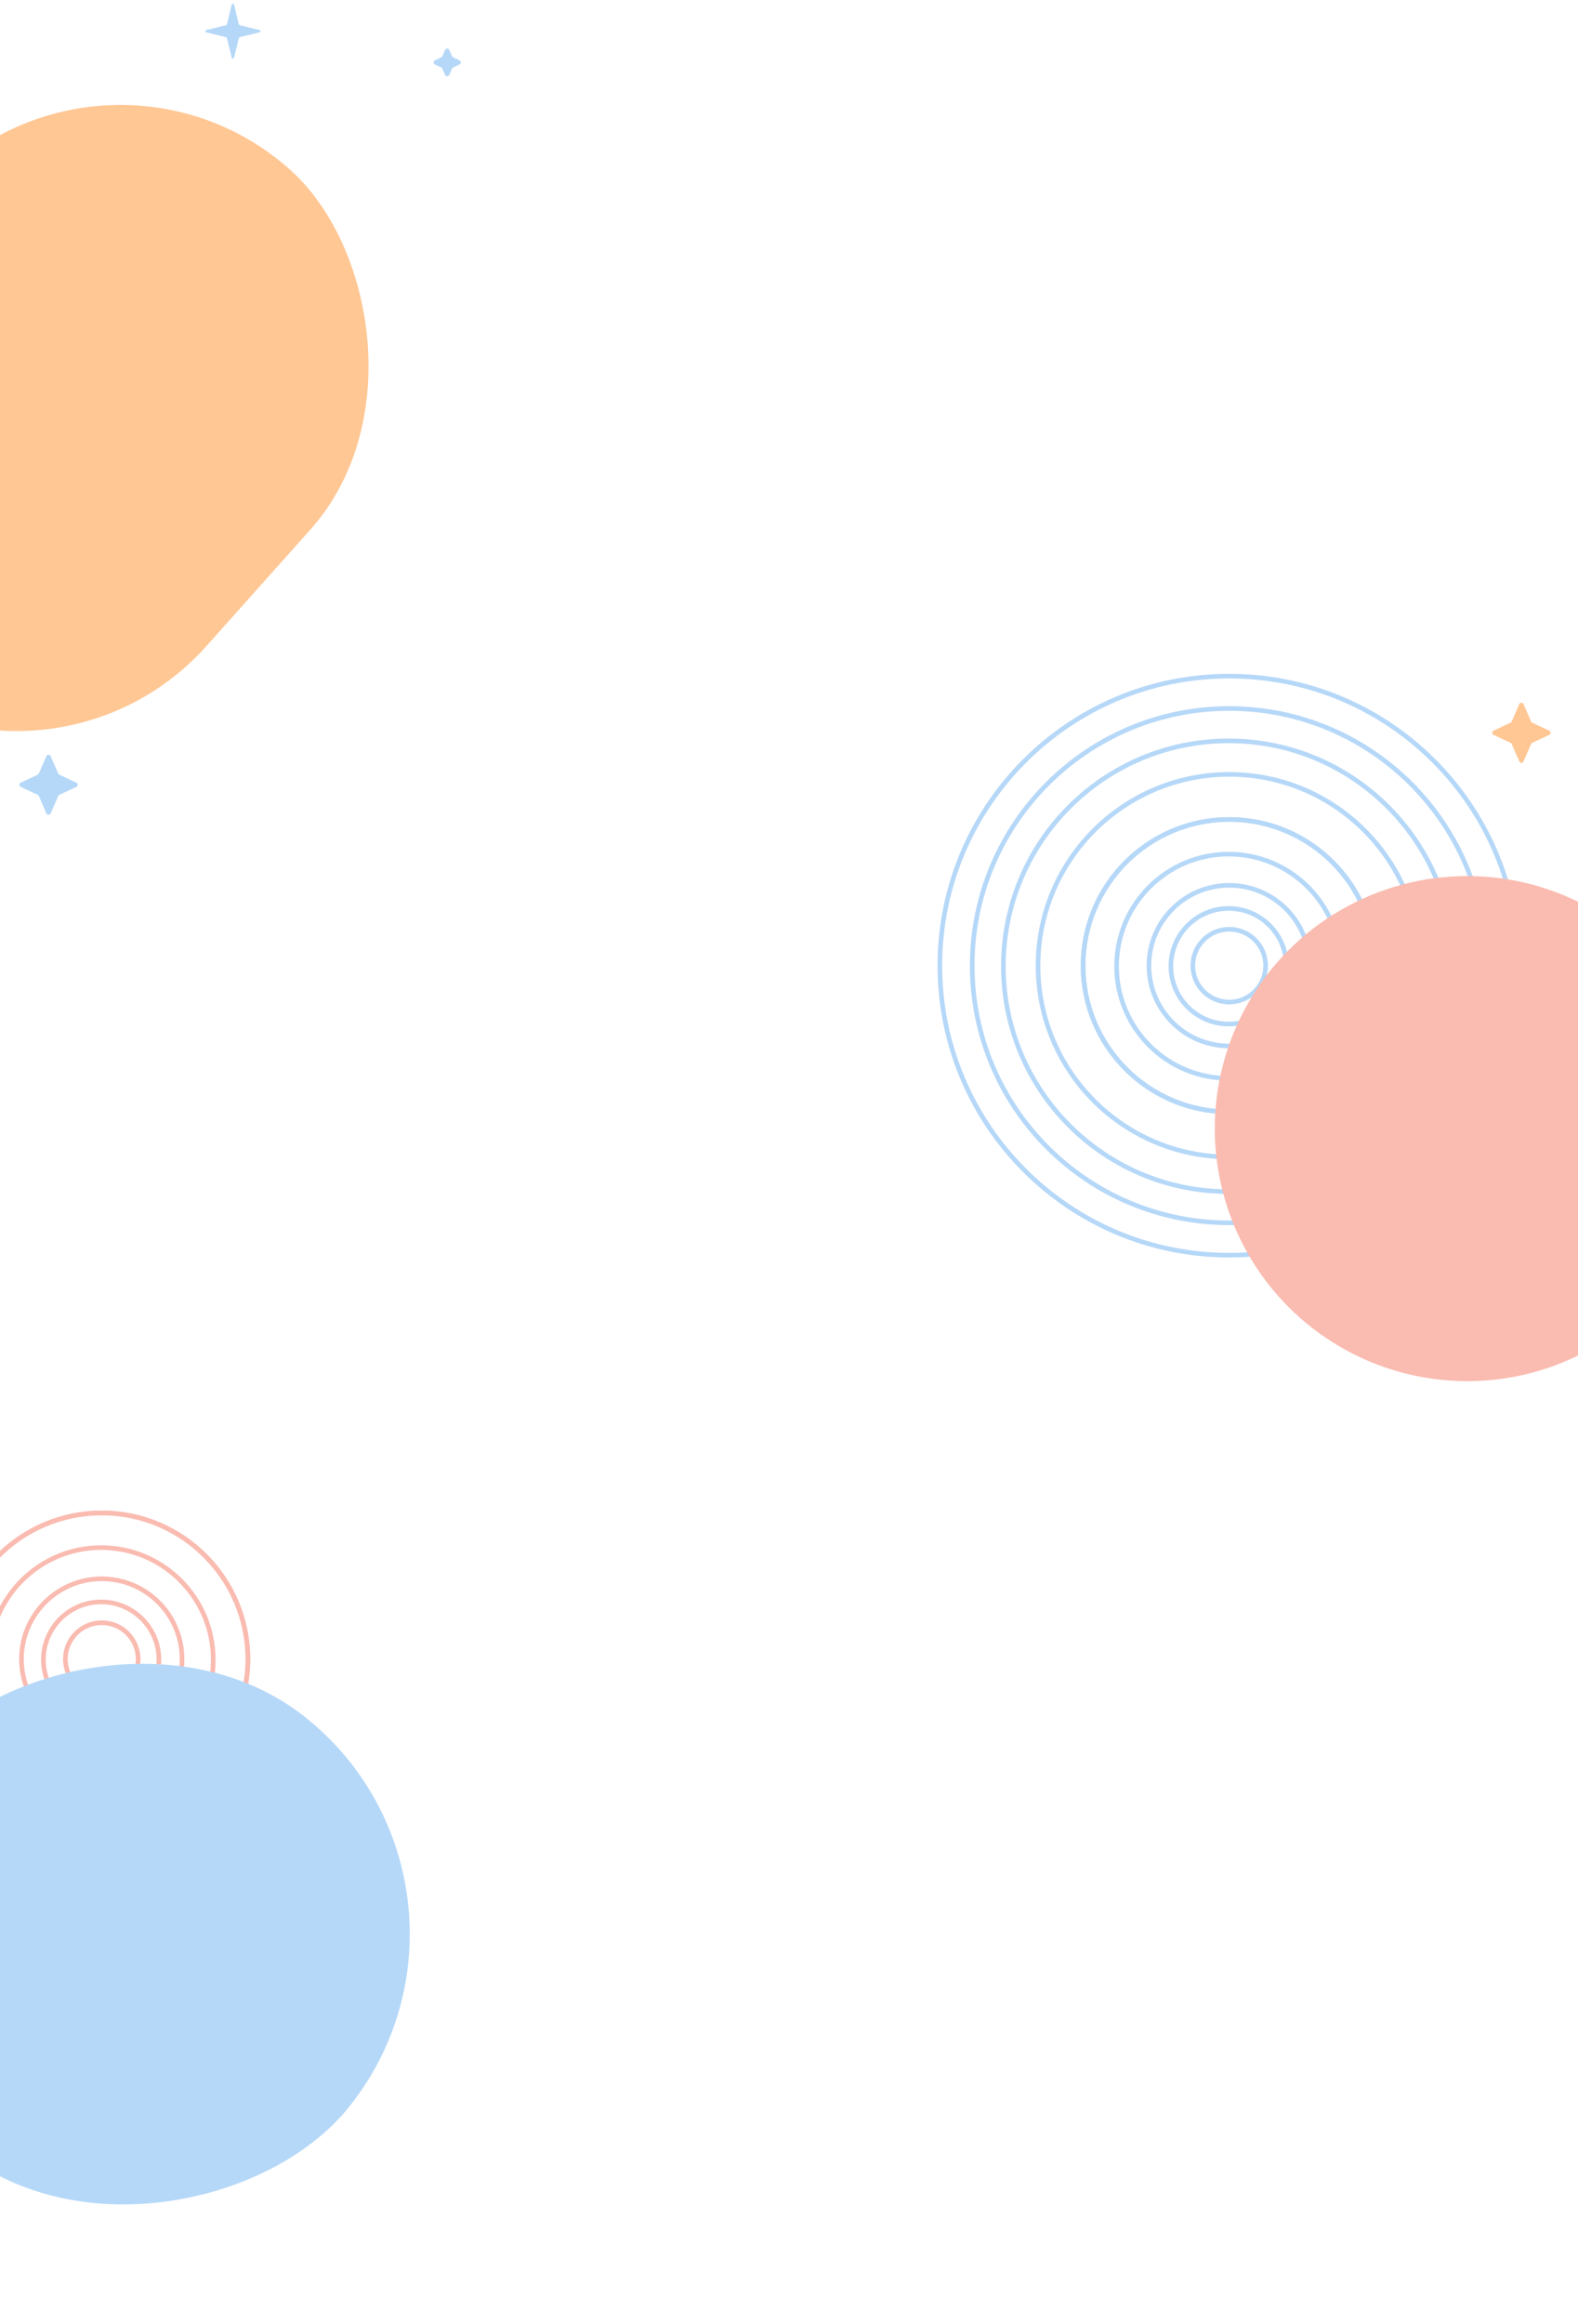 <svg width="1366" height="2011" viewBox="0 0 1366 2011" fill="none" xmlns="http://www.w3.org/2000/svg">
<path d="M813.59 835.5C813.59 973.848 925.742 1086 1064.09 1086C1202.44 1086 1314.59 973.848 1314.59 835.5C1314.59 697.153 1202.44 585 1064.09 585C925.742 585 813.59 697.153 813.59 835.5Z" stroke="#B6D8F8" stroke-width="4"/>
<path d="M841.59 835.5C841.59 958.384 941.206 1058 1064.09 1058C1186.97 1058 1286.59 958.384 1286.59 835.5C1286.59 712.617 1186.97 613 1064.09 613C941.206 613 841.59 712.617 841.59 835.5Z" stroke="#B6D8F8" stroke-width="4"/>
<path d="M868.589 836C868.589 943.696 955.894 1031 1063.59 1031C1171.29 1031 1258.59 943.696 1258.59 836C1258.59 728.305 1171.29 641 1063.59 641C955.894 641 868.589 728.305 868.589 836Z" stroke="#B6D8F8" stroke-width="4"/>
<path d="M898.589 835.5C898.589 926.904 972.686 1001 1064.09 1001C1155.49 1001 1229.59 926.904 1229.59 835.5C1229.59 744.097 1155.49 670 1064.09 670C972.686 670 898.589 744.097 898.589 835.5Z" stroke="#B6D8F8" stroke-width="4"/>
<path d="M937.589 835.5C937.589 905.364 994.225 962 1064.09 962C1133.95 962 1190.59 905.364 1190.59 835.5C1190.59 765.636 1133.95 709 1064.09 709C994.225 709 937.589 765.636 937.589 835.5Z" stroke="#B6D8F8" stroke-width="4"/>
<path d="M937.589 835.5C937.589 905.364 994.225 962 1064.09 962C1133.95 962 1190.59 905.364 1190.59 835.5C1190.59 765.636 1133.95 709 1064.09 709C994.225 709 937.589 765.636 937.589 835.5Z" stroke="#B6D8F8" stroke-width="4"/>
<path d="M966.59 836C966.59 889.572 1010.02 933 1063.59 933C1117.16 933 1160.59 889.572 1160.59 836C1160.59 782.429 1117.16 739 1063.59 739C1010.02 739 966.59 782.429 966.59 836Z" stroke="#B6D8F8" stroke-width="4"/>
<path d="M994.59 835.5C994.59 873.884 1025.71 905 1064.09 905C1102.47 905 1133.59 873.884 1133.59 835.5C1133.59 797.117 1102.47 766 1064.09 766C1025.71 766 994.59 797.117 994.59 835.5Z" stroke="#B6D8F8" stroke-width="4"/>
<path d="M1013.59 836C1013.59 863.615 1035.98 886 1063.59 886C1091.2 886 1113.59 863.615 1113.59 836C1113.59 808.386 1091.2 786 1063.59 786C1035.98 786 1013.59 808.386 1013.59 836Z" stroke="#B6D8F8" stroke-width="4"/>
<path d="M1032.59 835.5C1032.59 852.897 1046.69 867 1064.09 867C1081.49 867 1095.59 852.897 1095.59 835.5C1095.59 818.103 1081.49 804 1064.09 804C1046.69 804 1032.59 818.103 1032.59 835.5Z" stroke="#B6D8F8" stroke-width="4"/>
<rect width="576" height="441" rx="220.5" transform="matrix(0.666 -0.746 -0.746 -0.666 31.946 723.371)" fill="#FFC794"/>
<path d="M-38.411 1435.5C-38.411 1505.36 18.225 1562 88.089 1562C157.953 1562 214.589 1505.36 214.589 1435.5C214.589 1365.64 157.953 1309 88.089 1309C18.225 1309 -38.411 1365.64 -38.411 1435.5Z" stroke="#FABBB0" stroke-width="4"/>
<path d="M-38.411 1435.5C-38.411 1505.36 18.225 1562 88.089 1562C157.953 1562 214.589 1505.36 214.589 1435.5C214.589 1365.64 157.953 1309 88.089 1309C18.225 1309 -38.411 1365.64 -38.411 1435.5Z" stroke="#FABBB0" stroke-width="4"/>
<path d="M-9.411 1436C-9.411 1489.57 34.017 1533 87.589 1533C141.161 1533 184.589 1489.57 184.589 1436C184.589 1382.43 141.161 1339 87.589 1339C34.017 1339 -9.411 1382.43 -9.411 1436Z" stroke="#FABBB0" stroke-width="4"/>
<path d="M18.589 1435.5C18.589 1473.88 49.705 1505 88.089 1505C126.473 1505 157.589 1473.88 157.589 1435.5C157.589 1397.12 126.473 1366 88.089 1366C49.705 1366 18.589 1397.12 18.589 1435.5Z" stroke="#FABBB0" stroke-width="4"/>
<path d="M37.589 1436C37.589 1463.61 59.975 1486 87.589 1486C115.203 1486 137.589 1463.61 137.589 1436C137.589 1408.39 115.203 1386 87.589 1386C59.975 1386 37.589 1408.39 37.589 1436Z" stroke="#FABBB0" stroke-width="4"/>
<path d="M56.589 1435.5C56.589 1452.9 70.692 1467 88.089 1467C105.486 1467 119.589 1452.9 119.589 1435.5C119.589 1418.1 105.486 1404 88.089 1404C70.692 1404 56.589 1418.1 56.589 1435.5Z" stroke="#FABBB0" stroke-width="4"/>
<rect width="478.904" height="479.36" rx="239.452" transform="matrix(0.784 0.621 0.621 -0.784 -221.491 1712.62)" fill="#B6D8F8"/>
<ellipse rx="218.5" ry="218.5" transform="matrix(-1 0 0 1 1270.09 976.5)" fill="#FABBB0"/>
<path d="M1318.83 609.204C1318.14 607.603 1315.86 607.603 1315.17 609.204L1308.59 624.285C1308.4 624.731 1308.05 625.091 1307.6 625.297L1292.87 632.188C1291.34 632.907 1291.34 635.093 1292.87 635.812L1307.6 642.703C1308.05 642.909 1308.4 643.269 1308.59 643.715L1315.17 658.796C1315.86 660.397 1318.14 660.397 1318.83 658.796L1325.41 643.715C1325.6 643.269 1325.95 642.909 1326.4 642.703L1341.13 635.812C1342.66 635.093 1342.66 632.907 1341.13 632.188L1326.4 625.297C1325.95 625.091 1325.6 624.731 1325.41 624.285L1318.83 609.204Z" fill="#FFC794"/>
<path d="M43.833 654.204C43.135 652.603 40.865 652.603 40.167 654.204L33.59 669.285C33.396 669.731 33.045 670.091 32.604 670.297L17.873 677.188C16.336 677.907 16.336 680.093 17.873 680.812L32.604 687.703C33.045 687.909 33.396 688.269 33.59 688.715L40.167 703.796C40.865 705.397 43.135 705.397 43.833 703.796L50.41 688.715C50.604 688.269 50.955 687.909 51.396 687.703L66.127 680.812C67.664 680.093 67.664 677.907 66.127 677.188L51.396 670.297C50.955 670.091 50.604 669.731 50.41 669.285L43.833 654.204Z" fill="#B6D8F8"/>
<path d="M388.922 43.198C388.224 41.599 385.955 41.599 385.256 43.198L382.88 48.641C382.685 49.087 382.335 49.447 381.894 49.653L376.468 52.188C374.93 52.907 374.93 55.094 376.468 55.812L381.894 58.347C382.335 58.553 382.685 58.913 382.88 59.359L385.256 64.802C385.955 66.401 388.224 66.401 388.922 64.802L391.299 59.359C391.493 58.913 391.844 58.553 392.285 58.347L397.711 55.812C399.249 55.094 399.249 52.907 397.711 52.188L392.285 49.653C391.844 49.447 391.493 49.087 391.299 48.641L388.922 43.198Z" fill="#B6D8F8"/>
<path d="M202.56 3.933C202.31 2.919 200.869 2.919 200.618 3.933L196.388 21.068C196.299 21.429 196.018 21.71 195.657 21.799L178.522 26.029C177.508 26.279 177.508 27.721 178.522 27.971L195.657 32.201C196.018 32.29 196.299 32.572 196.388 32.932L200.618 50.067C200.869 51.081 202.31 51.081 202.56 50.067L206.79 32.932C206.879 32.572 207.161 32.29 207.521 32.201L224.656 27.971C225.67 27.721 225.67 26.279 224.656 26.029L207.521 21.799C207.161 21.71 206.879 21.429 206.79 21.068L202.56 3.933Z" fill="#B6D8F8"/>
</svg>
